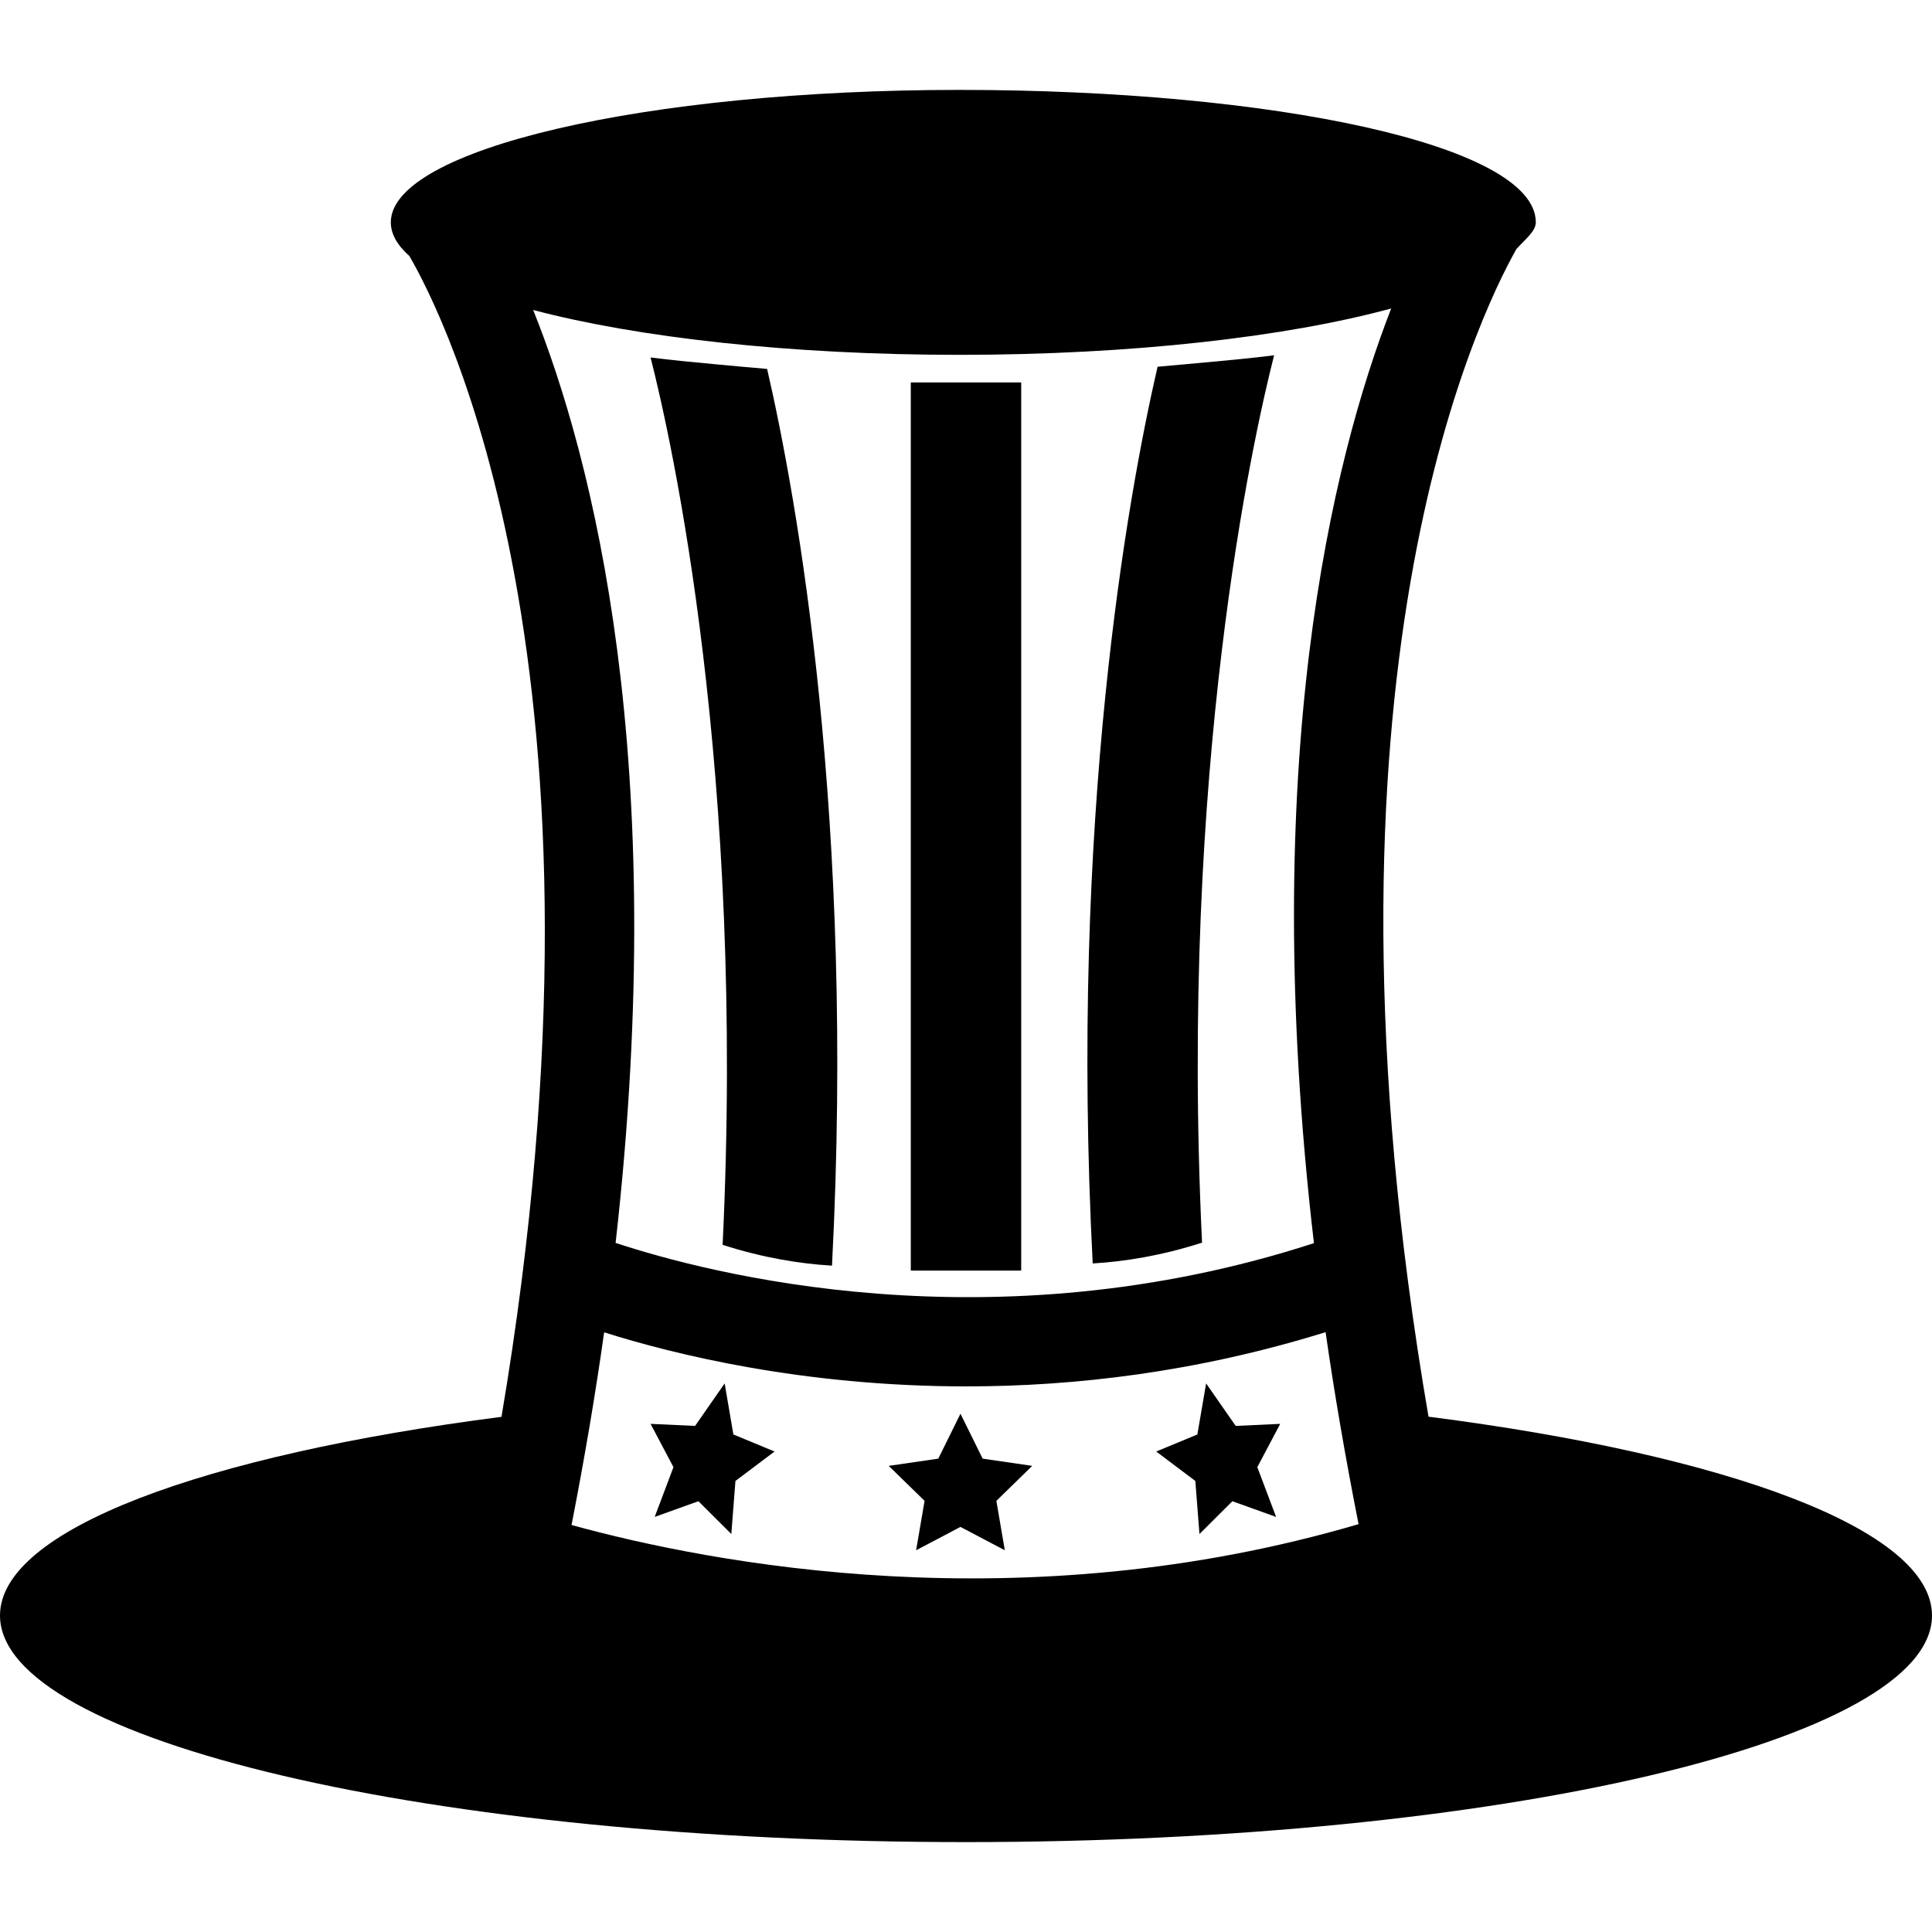 <?xml version="1.0" encoding="iso-8859-1"?>
<!-- Generator: Adobe Illustrator 16.0.0, SVG Export Plug-In . SVG Version: 6.00 Build 0)  -->
<!DOCTYPE svg PUBLIC "-//W3C//DTD SVG 1.1//EN" "http://www.w3.org/Graphics/SVG/1.1/DTD/svg11.dtd">
<svg version="1.1" id="Capa_1" xmlns="http://www.w3.org/2000/svg" xmlns:xlink="http://www.w3.org/1999/xlink" x="0px" y="0px"
	 width="122.5px" height="122.5px" viewBox="0 0 122.5 122.5" style="enable-background:new 0 0 122.5 122.5;" xml:space="preserve"
	>
<g>
	<g>
		<path d="M90.576,89.826c-8.02-46.672,3.087-69.634,5.574-74.036c0.479-0.546,1.23-1.111,1.23-1.691
			c0-4.904-16.64-8.399-36.55-8.399s-36.05,3.761-36.05,8.399c0,0.737,0.41,1.451,1.176,2.132
			c2.136,3.662,13.806,26.391,5.842,73.604C12.85,92.276,0,97.001,0,102.432c0,7.937,27.422,14.368,61.25,14.368
			s61.25-6.433,61.25-14.368C122.5,96.991,109.592,92.262,90.576,89.826z M33.807,19.655c6.605,1.743,16.261,2.844,27.024,2.844
			c10.958,0,20.767-1.142,27.378-2.939c-3.764,9.689-8.456,28.774-4.898,59.263c-20.457,6.652-38.479,1.902-44.278-0.016
			C42.506,48.083,37.579,29.067,33.807,19.655z M36.239,96.694c0.828-4.243,1.52-8.323,2.067-12.217
			c4.367,1.381,12.592,3.428,22.964,3.428c6.828,0,14.585-0.891,22.78-3.438c0.558,3.884,1.255,7.943,2.091,12.173
			C64.771,102.925,45.129,99.141,36.239,96.694z"/>
		<path d="M45.818,78.93c2.573,0.827,4.921,1.202,6.935,1.319c1.466-28.214-2.222-48.673-4.113-56.856
			c-1.143-0.099-2.289-0.202-3.442-0.312c-1.294-0.122-2.622-0.246-3.948-0.415C42.576,27.861,47.267,48.857,45.818,78.93z"/>
		<path d="M76.217,78.791c-1.447-30.072,3.243-51.068,4.569-56.264c-1.326,0.169-2.654,0.293-3.948,0.415
			c-1.152,0.109-2.299,0.213-3.441,0.312c-1.892,8.184-5.58,28.643-4.113,56.856C71.296,79.993,73.645,79.618,76.217,78.791z"/>
		<rect x="57.75" y="24.249" width="7" height="56.314"/>
		<polygon points="45.947,87.717 44.072,90.411 41.25,90.281 42.701,93.026 41.511,96.182 44.283,95.186 46.37,97.266 
			46.631,93.901 49.111,92.034 46.501,90.954 		"/>
		<polygon points="78.35,90.411 76.475,87.717 75.92,90.954 73.311,92.034 75.791,93.901 76.053,97.266 78.139,95.186 
			80.912,96.182 79.721,93.026 81.173,90.281 		"/>
		<polygon points="62.307,92.487 60.899,89.639 59.493,92.487 56.349,92.944 58.624,95.163 58.087,98.295 60.899,96.815 
			63.711,98.295 63.175,95.163 65.45,92.944 		"/>
	</g>
</g>
<g>
</g>
<g>
</g>
<g>
</g>
<g>
</g>
<g>
</g>
<g>
</g>
<g>
</g>
<g>
</g>
<g>
</g>
<g>
</g>
<g>
</g>
<g>
</g>
<g>
</g>
<g>
</g>
<g>
</g>
</svg>
